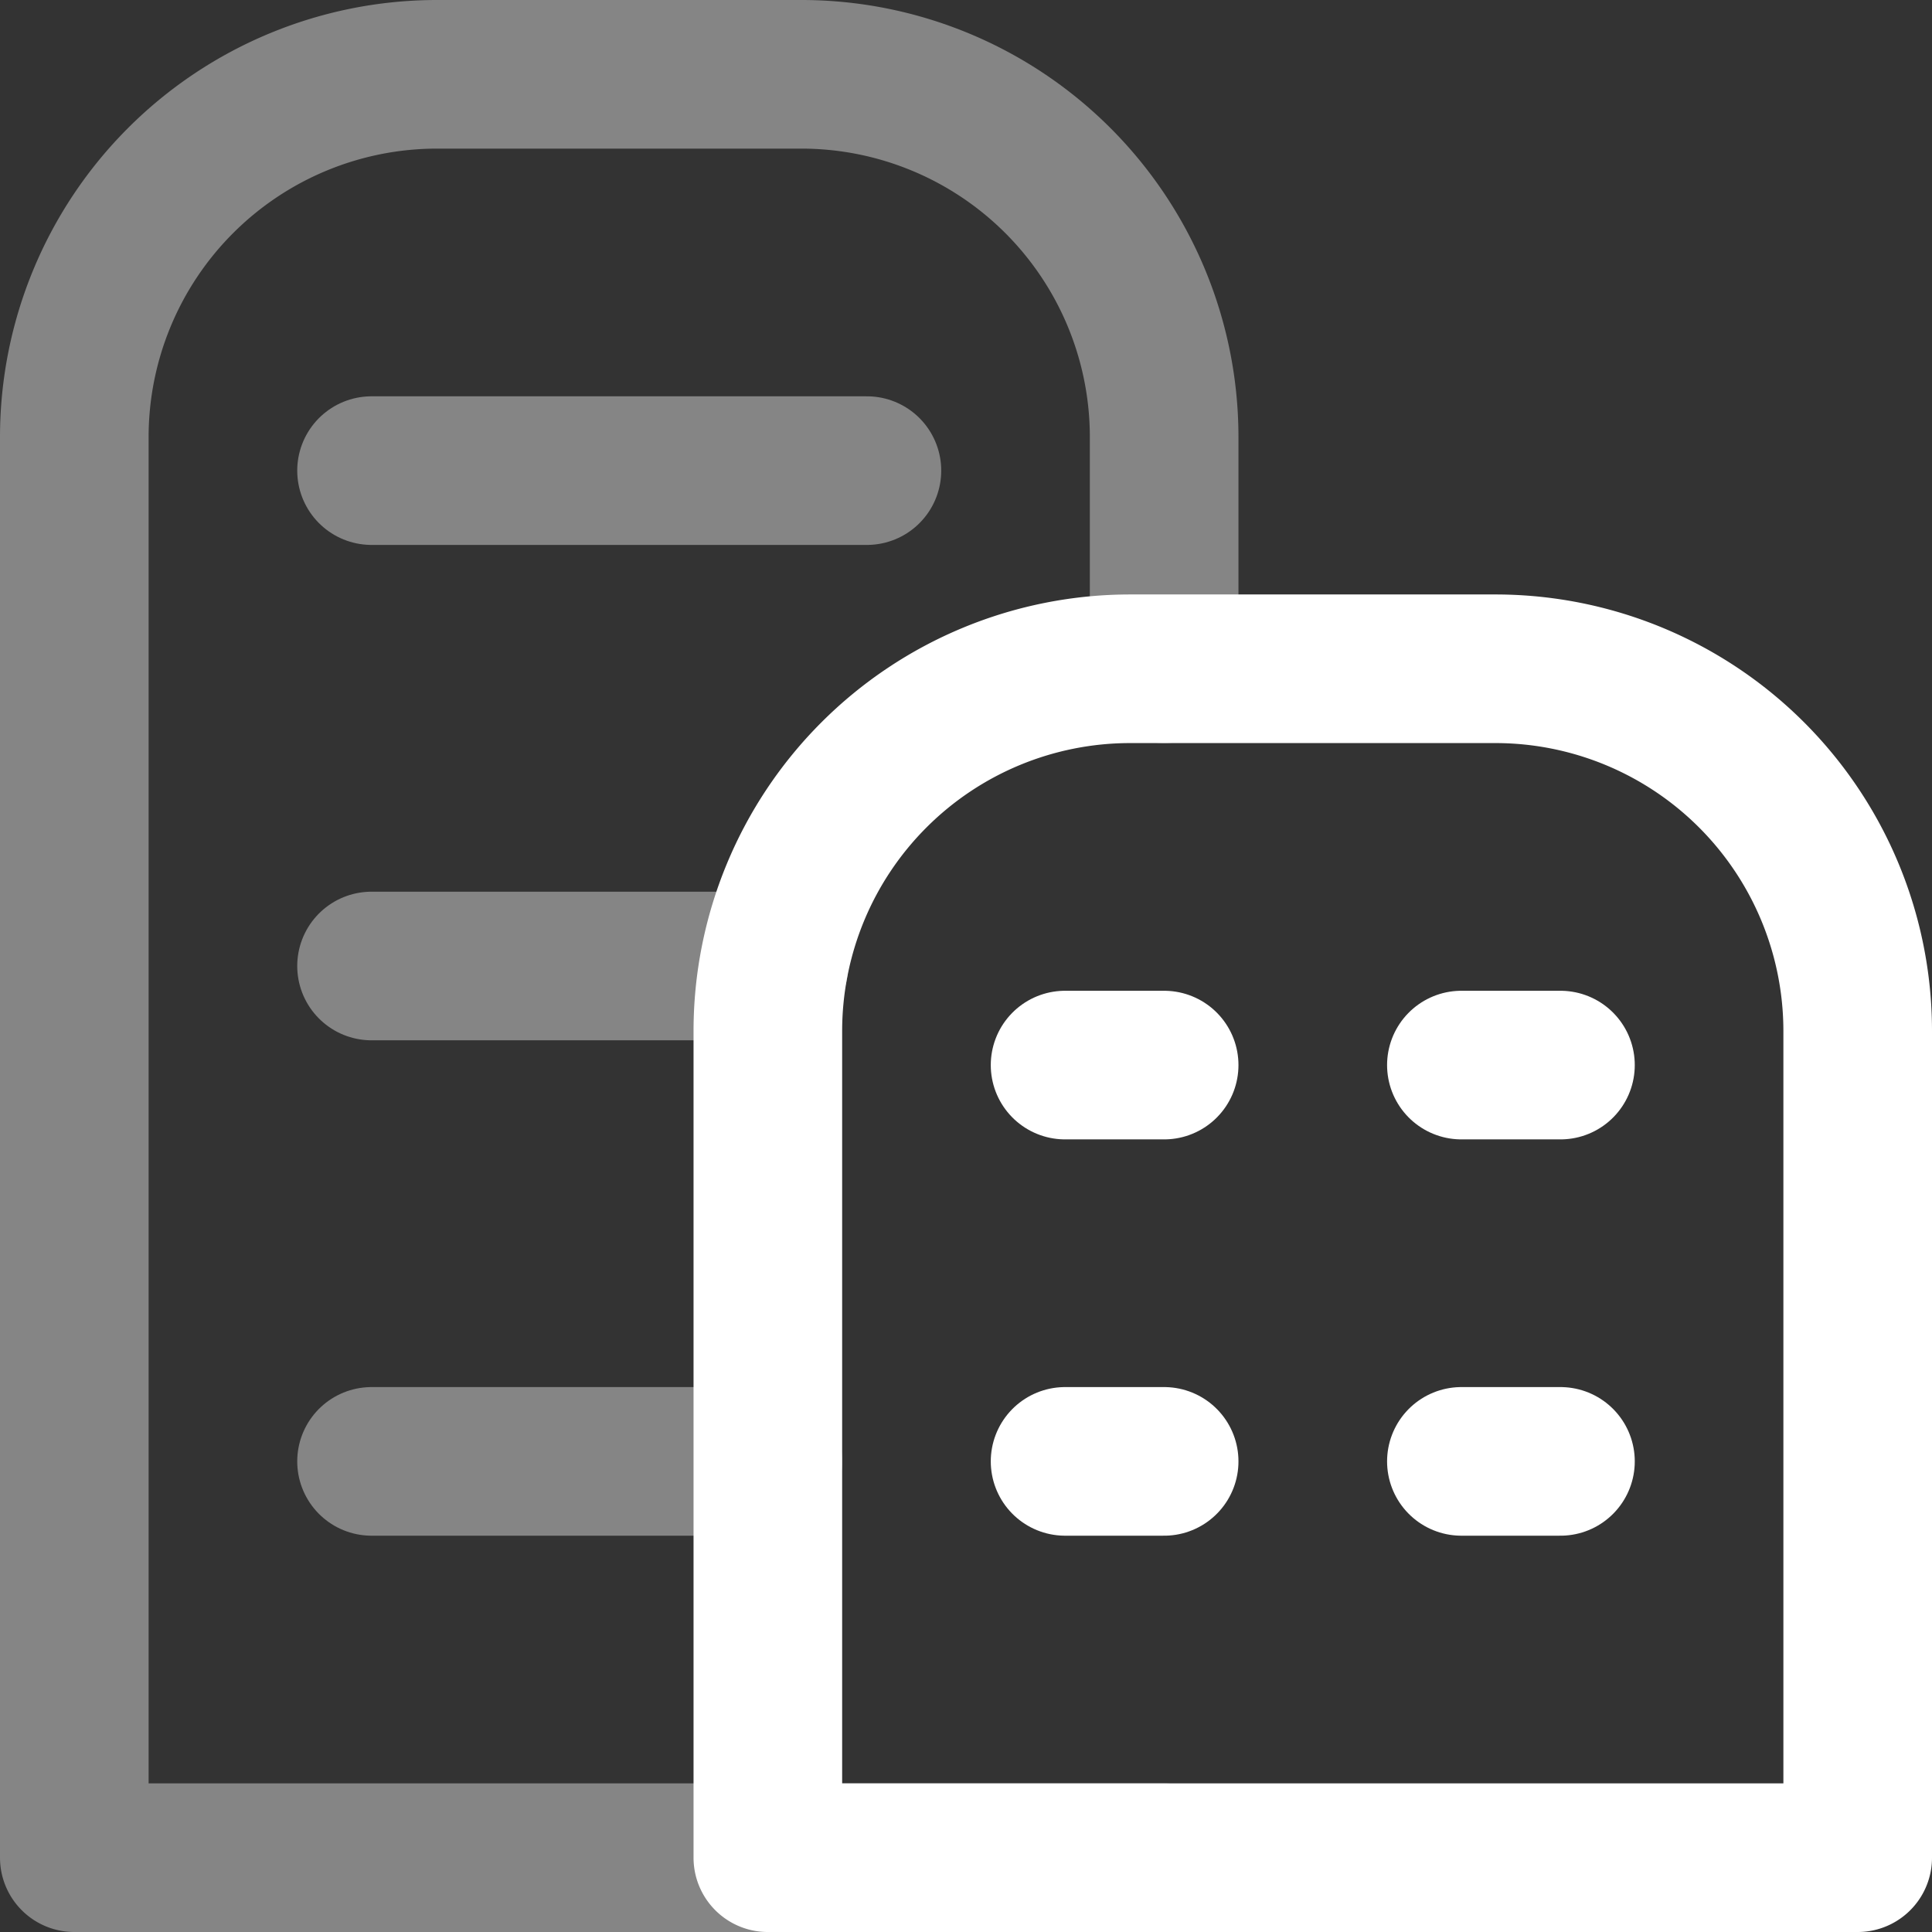 <svg xmlns="http://www.w3.org/2000/svg" width="19.5" height="19.5" viewBox="0 0 19.5 19.5">
  <rect x="0" y="0" width="19.5" height="19.5" fill="#333333" stroke="none"/>
  <g id="institues" transform="translate(-828.25 -2099.25)">
    <path id="Path_1918" data-name="Path 1918" d="M840,2106v-2.34a3.662,3.662,0,0,0-3.66-3.66h-3.68a3.662,3.662,0,0,0-3.66,3.66V2118h11" fill="none" stroke="#fff" stroke-linecap="round" stroke-linejoin="round" stroke-width="1.5" opacity="0.4" style="isolation: isolate"/>
    <path id="Rectangle_966" data-name="Rectangle 966" d="M3.657,0H7.343A3.657,3.657,0,0,1,11,3.657V12a0,0,0,0,1,0,0H0a0,0,0,0,1,0,0V3.657A3.657,3.657,0,0,1,3.657,0Z" transform="translate(836 2106)" fill="none" stroke="#fff" stroke-linecap="round" stroke-linejoin="round" stroke-width="1.5"/>
    <line id="Line_143" data-name="Line 143" x2="5" transform="translate(832 2104)" fill="none" stroke="#fff" stroke-linecap="round" stroke-linejoin="round" stroke-width="1.5" opacity="0.4" style="isolation: isolate"/>
    <line id="Line_144" data-name="Line 144" x1="4.06" transform="translate(832 2109)" fill="none" stroke="#fff" stroke-linecap="round" stroke-linejoin="round" stroke-width="1.5" opacity="0.4" style="isolation: isolate"/>
    <line id="Line_145" data-name="Line 145" x1="4" transform="translate(832 2114)" fill="none" stroke="#fff" stroke-linecap="round" stroke-linejoin="round" stroke-width="1.5" opacity="0.4" style="isolation: isolate"/>
    <line id="Line_146" data-name="Line 146" x2="1" transform="translate(839 2110)" fill="none" stroke="#fff" stroke-linecap="round" stroke-linejoin="round" stroke-width="1.5"/>
    <line id="Line_147" data-name="Line 147" x2="1" transform="translate(843 2110)" fill="none" stroke="#fff" stroke-linecap="round" stroke-linejoin="round" stroke-width="1.5"/>
    <line id="Line_148" data-name="Line 148" x2="1" transform="translate(839 2114)" fill="none" stroke="#fff" stroke-linecap="round" stroke-linejoin="round" stroke-width="1.5"/>
    <line id="Line_149" data-name="Line 149" x2="1" transform="translate(843 2114)" fill="none" stroke="#fff" stroke-linecap="round" stroke-linejoin="round" stroke-width="1.5"/>
  </g>
</svg>
